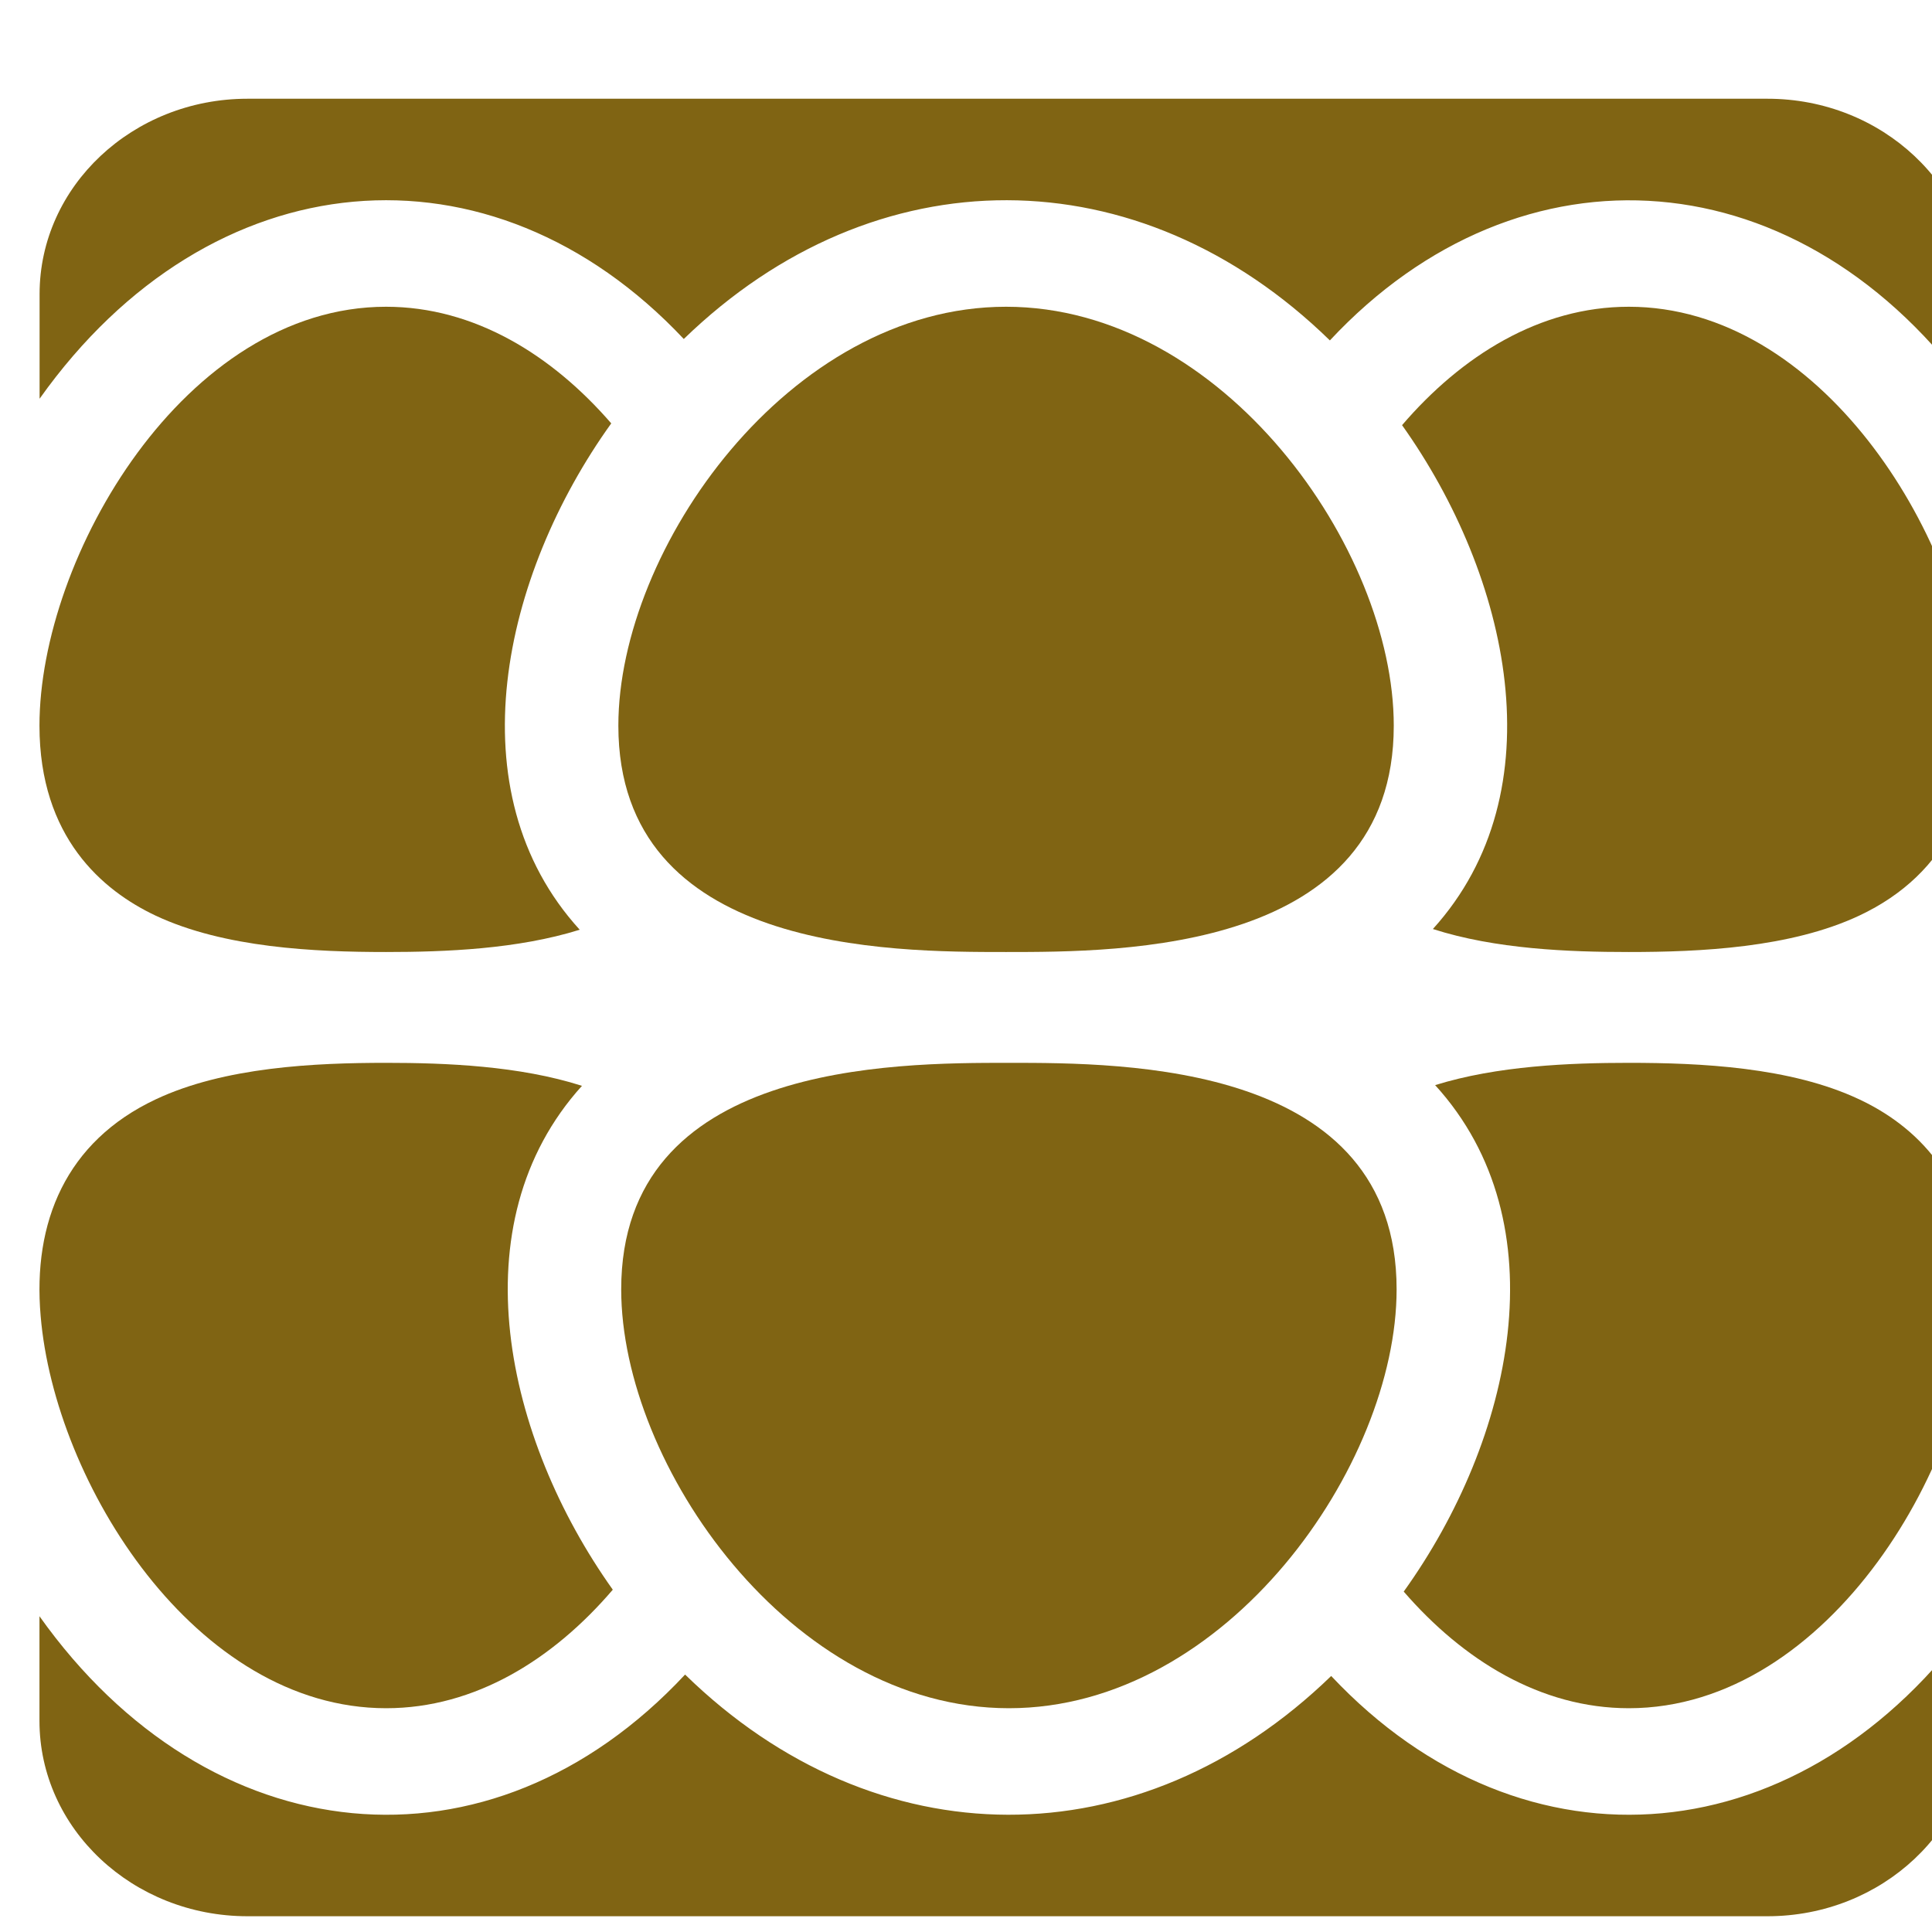 <svg width="15.3" height="15.3" viewBox="0 0 16.3 15.3" fill="none" xmlns="http://www.w3.org/2000/svg">
<path d="M11.231 13.64C9.616 15.206 7.39 15.2 5.78 13.628C4.131 15.395 1.759 15.143 0.333 13.136V14.019C0.333 14.928 1.12 15.667 2.088 15.667H14.912C15.879 15.667 16.666 14.928 16.666 14.019V13.136C15.228 15.16 12.863 15.376 11.231 13.64Z" fill="#806413"/>
<path d="M3.258 13.912C4.009 13.912 4.669 13.498 5.17 12.912C4.264 11.64 3.855 9.827 4.91 8.661C4.382 8.492 3.762 8.467 3.258 8.467C2.657 8.467 1.893 8.502 1.314 8.775C0.557 9.131 0.274 9.811 0.343 10.603C0.461 12.013 1.649 13.912 3.258 13.912Z" fill="#806413"/>
<path d="M15.686 8.775C15.107 8.502 14.343 8.467 13.742 8.467C13.243 8.467 12.632 8.492 12.108 8.655C13.171 9.821 12.764 11.645 11.843 12.928C12.343 13.505 12.997 13.912 13.742 13.912C15.439 13.912 16.666 11.801 16.666 10.378C16.666 9.434 16.134 8.985 15.686 8.775Z" fill="#806413"/>
<path d="M5.241 10.378C5.241 11.861 6.672 13.912 8.512 13.912C10.352 13.912 11.783 11.861 11.783 10.378C11.783 8.467 9.491 8.467 8.512 8.467C7.533 8.467 5.241 8.467 5.241 10.378Z" fill="#806413"/>
<path d="M14.912 0.333H2.088C1.12 0.333 0.334 1.072 0.334 1.981V2.864C1.777 0.832 4.143 0.631 5.769 2.36C7.384 0.794 9.609 0.8 11.22 2.372C12.828 0.648 15.207 0.808 16.666 2.864V1.981C16.666 1.072 15.88 0.333 14.912 0.333Z" fill="#806413"/>
<path d="M3.257 2.088C1.561 2.088 0.333 4.199 0.333 5.622C0.333 6.565 0.866 7.014 1.313 7.225C1.892 7.497 2.656 7.532 3.257 7.532C3.756 7.532 4.367 7.508 4.891 7.344C3.829 6.179 4.236 4.355 5.157 3.072C4.657 2.495 4.002 2.088 3.257 2.088Z" fill="#806413"/>
<path d="M13.742 2.088C12.99 2.088 12.331 2.502 11.829 3.087C12.735 4.36 13.145 6.173 12.089 7.338C12.617 7.508 13.237 7.532 13.742 7.532C14.343 7.532 15.107 7.497 15.686 7.225C16.443 6.869 16.725 6.189 16.656 5.397C16.538 3.987 15.351 2.088 13.742 2.088Z" fill="#806413"/>
<path d="M8.488 2.088C6.656 2.088 5.217 4.13 5.217 5.622C5.217 7.532 7.509 7.532 8.488 7.532C9.466 7.532 11.759 7.532 11.759 5.622C11.759 4.129 10.319 2.088 8.488 2.088Z" fill="#806413"/>
</svg>
